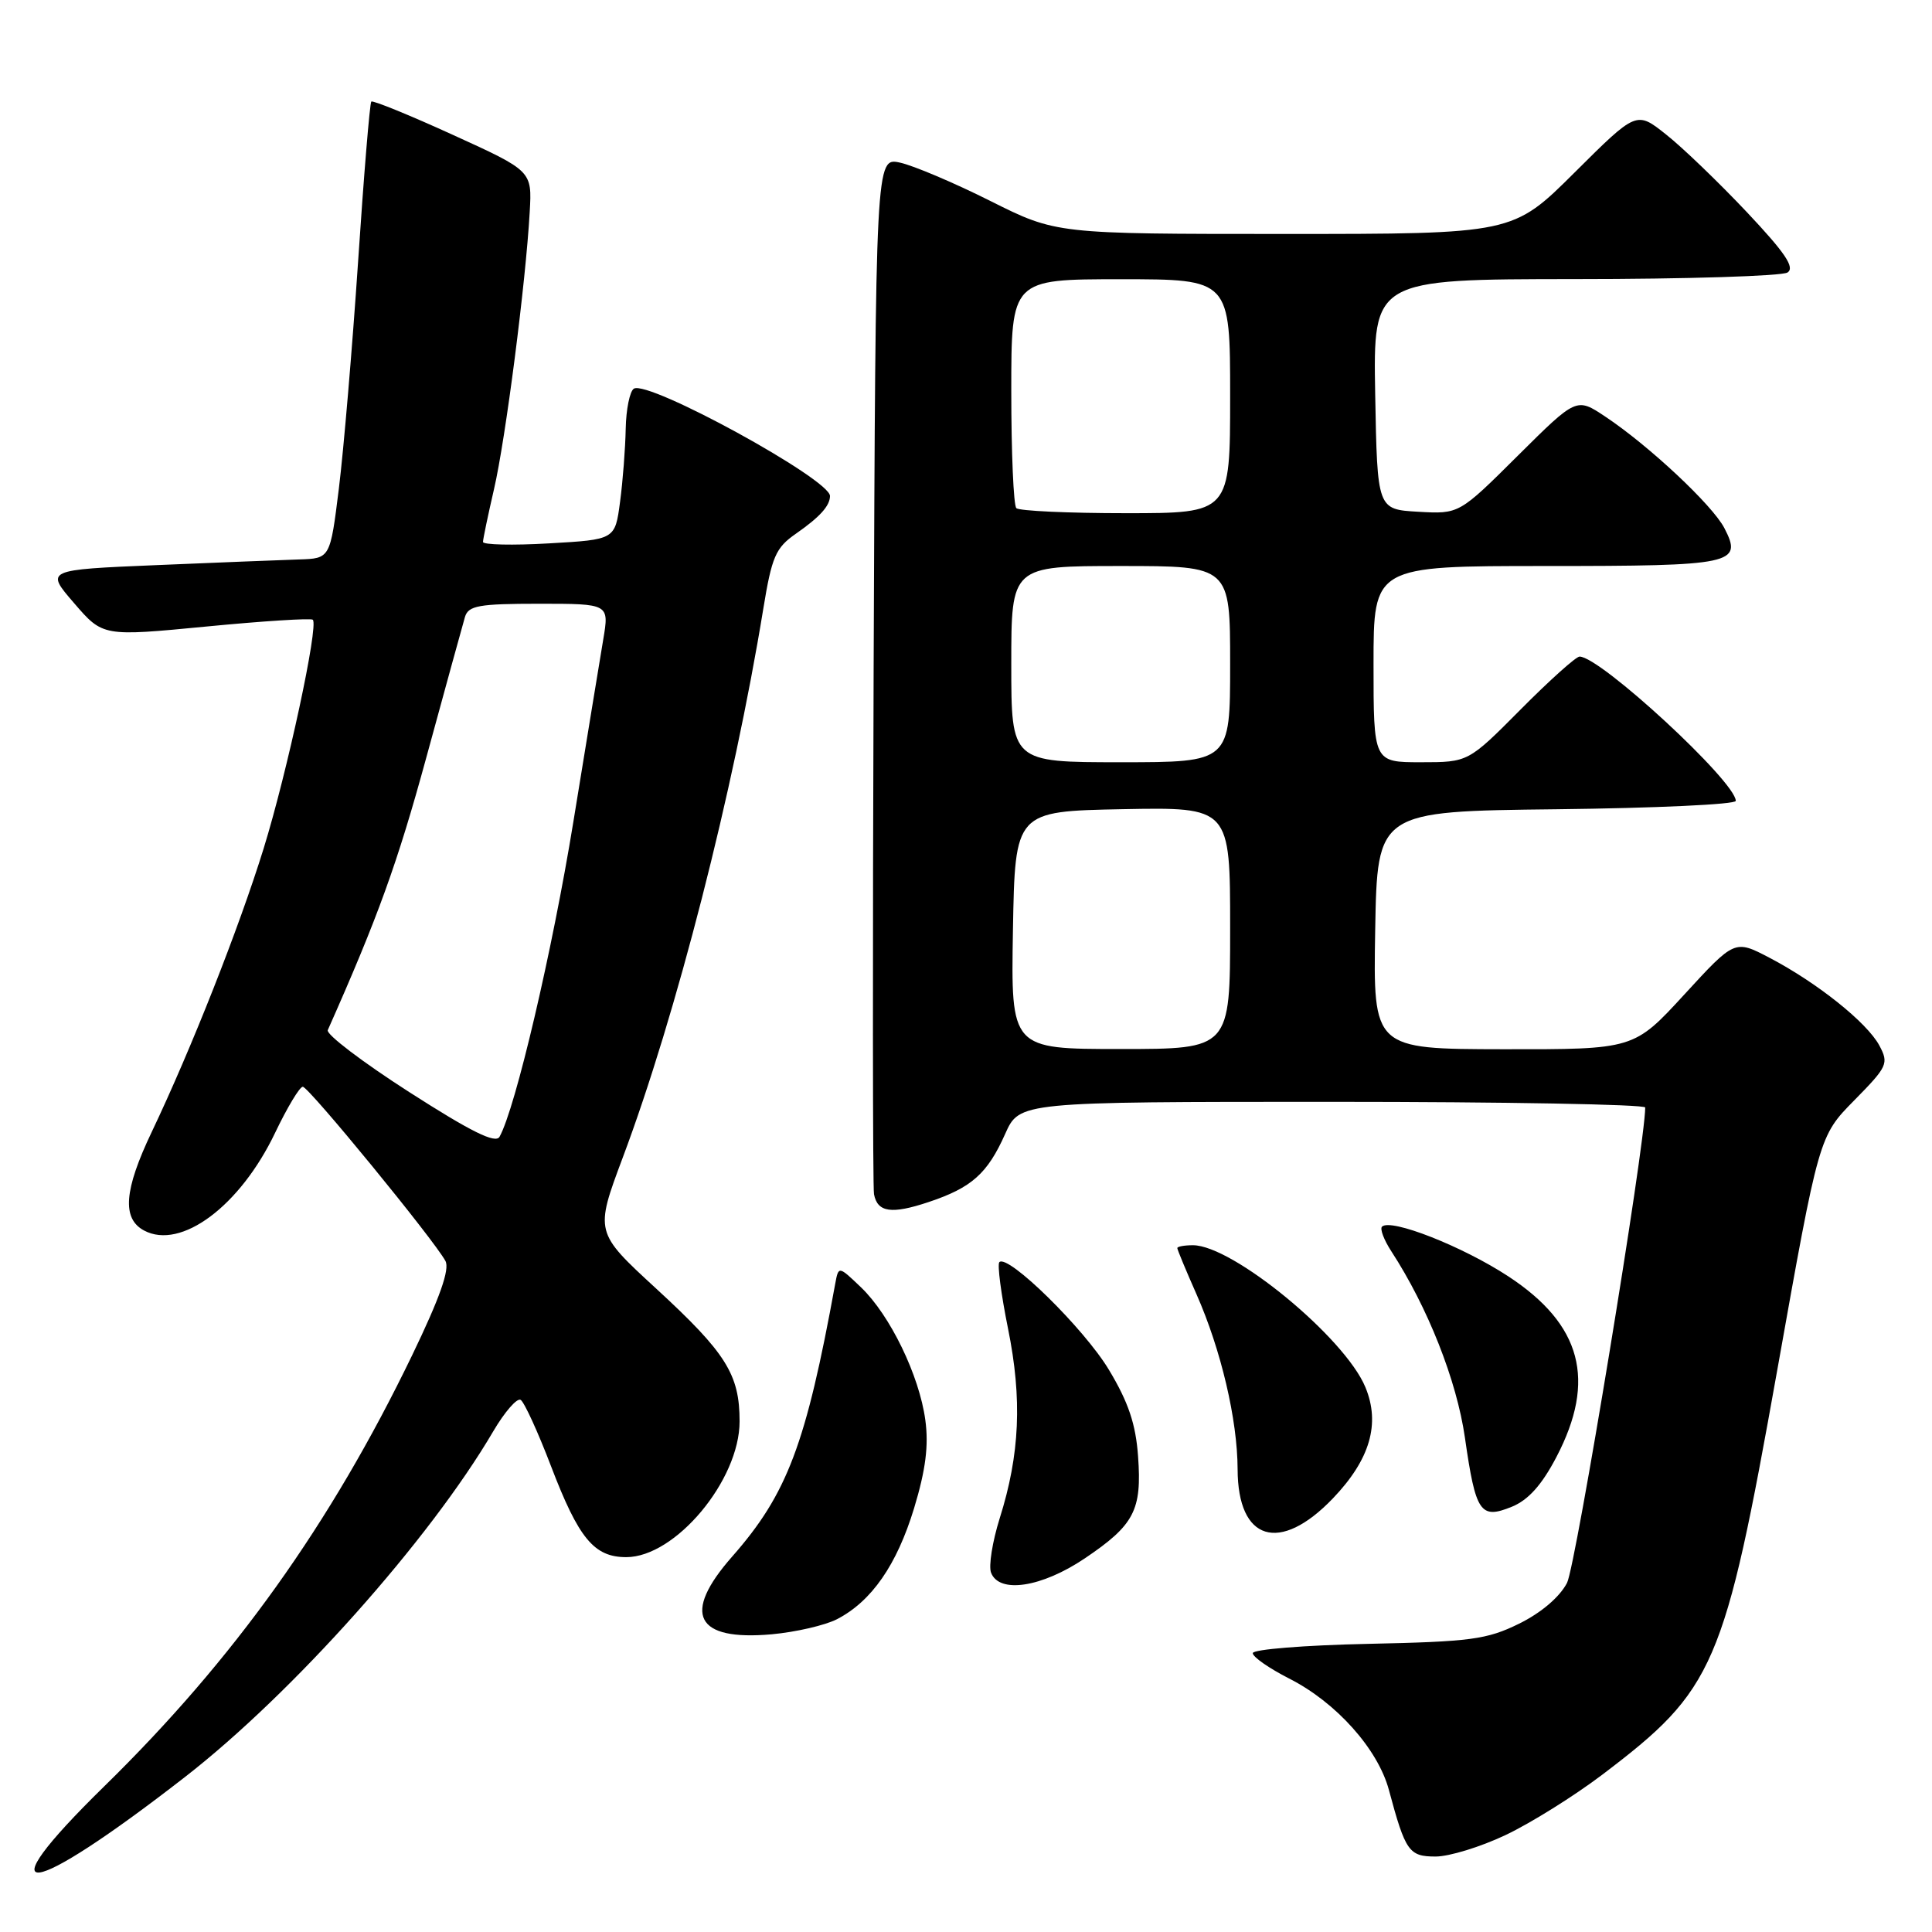 <?xml version="1.0" encoding="UTF-8" standalone="no"?>
<!DOCTYPE svg PUBLIC "-//W3C//DTD SVG 1.1//EN" "http://www.w3.org/Graphics/SVG/1.1/DTD/svg11.dtd" >
<svg xmlns="http://www.w3.org/2000/svg" xmlns:xlink="http://www.w3.org/1999/xlink" version="1.1" viewBox="0 0 256 256">
 <g >
 <path fill="currentColor"
d=" M 24.50 235.47 C 38.81 224.35 56.94 204.01 65.35 189.67 C 66.87 187.08 68.51 185.20 68.99 185.49 C 69.47 185.79 71.28 189.74 73.01 194.27 C 76.68 203.87 78.72 206.33 82.98 206.33 C 89.50 206.33 98.00 196.14 98.00 188.34 C 98.00 182.12 96.22 179.28 86.94 170.74 C 78.82 163.27 78.82 163.27 82.52 153.38 C 89.58 134.57 97.19 104.86 101.14 80.67 C 102.27 73.76 102.77 72.59 105.46 70.72 C 108.63 68.51 109.96 67.04 109.98 65.73 C 110.03 63.53 85.90 50.32 83.99 51.50 C 83.45 51.84 82.96 54.23 82.91 56.81 C 82.86 59.39 82.53 63.75 82.16 66.50 C 81.50 71.50 81.50 71.50 72.75 72.00 C 67.93 72.28 64.00 72.19 64.00 71.81 C 64.00 71.43 64.66 68.28 65.46 64.81 C 66.99 58.22 69.67 37.41 70.19 28.08 C 70.50 22.65 70.50 22.65 60.03 17.88 C 54.27 15.25 49.40 13.27 49.20 13.46 C 49.00 13.66 48.21 23.20 47.45 34.66 C 46.68 46.12 45.53 59.66 44.90 64.75 C 43.75 74.00 43.75 74.00 39.63 74.13 C 37.36 74.20 28.86 74.54 20.75 74.88 C 6.00 75.50 6.00 75.50 9.82 79.92 C 13.63 84.34 13.63 84.34 27.33 83.02 C 34.86 82.29 41.22 81.89 41.45 82.12 C 42.24 82.91 38.07 102.29 34.93 112.44 C 31.66 122.99 25.34 139.00 20.10 150.00 C 16.43 157.70 16.14 161.47 19.09 163.05 C 23.98 165.66 31.81 159.82 36.46 150.09 C 38.06 146.74 39.71 144.00 40.12 144.00 C 40.90 144.00 57.46 164.22 59.02 167.08 C 59.62 168.18 58.29 171.95 54.61 179.58 C 43.80 201.96 31.01 219.87 13.79 236.72 C -2.29 252.46 3.52 251.78 24.50 235.47 Z  M 199.50 243.15 C 202.80 241.59 208.55 238.00 212.29 235.17 C 227.22 223.85 228.45 221.01 235.50 181.52 C 241.02 150.55 241.02 150.55 245.70 145.80 C 250.11 141.32 250.30 140.92 249.02 138.53 C 247.39 135.49 240.78 130.21 234.47 126.91 C 229.86 124.50 229.86 124.50 223.18 131.78 C 216.50 139.05 216.50 139.05 199.22 139.03 C 181.95 139.00 181.95 139.00 182.22 123.25 C 182.50 107.50 182.50 107.50 206.25 107.23 C 219.31 107.08 230.00 106.59 230.00 106.12 C 230.00 103.58 212.05 87.00 209.30 87.00 C 208.83 87.00 205.32 90.15 201.50 94.00 C 194.55 101.00 194.55 101.00 188.28 101.00 C 182.00 101.00 182.00 101.00 182.00 88.00 C 182.00 75.00 182.00 75.00 204.80 75.00 C 229.72 75.00 230.95 74.74 228.49 69.98 C 226.91 66.93 218.48 59.04 212.69 55.19 C 208.89 52.66 208.89 52.66 201.11 60.39 C 193.34 68.12 193.34 68.12 187.92 67.81 C 182.50 67.50 182.50 67.50 182.22 52.25 C 181.95 37.00 181.95 37.00 208.72 36.98 C 223.45 36.98 236.11 36.58 236.85 36.11 C 237.87 35.46 236.55 33.50 231.44 28.08 C 227.71 24.13 222.91 19.51 220.75 17.81 C 216.84 14.70 216.84 14.70 208.65 22.85 C 200.46 31.00 200.46 31.00 170.21 31.00 C 139.96 31.00 139.96 31.00 131.23 26.63 C 126.43 24.22 121.04 21.94 119.26 21.55 C 116.03 20.85 116.03 20.85 115.76 88.75 C 115.62 126.09 115.64 157.37 115.81 158.24 C 116.27 160.65 118.13 160.92 123.04 159.28 C 128.74 157.38 130.84 155.52 133.19 150.25 C 135.09 146.00 135.09 146.00 176.55 146.00 C 199.35 146.00 218.00 146.34 218.00 146.75 C 217.98 151.76 208.81 207.46 207.64 209.74 C 206.67 211.61 204.21 213.71 201.28 215.15 C 197.01 217.25 194.86 217.53 181.25 217.82 C 172.86 218.00 166.00 218.55 166.00 219.05 C 166.00 219.56 168.17 221.06 170.81 222.41 C 177.04 225.56 182.58 231.75 184.04 237.19 C 186.23 245.34 186.69 246.00 190.23 246.00 C 192.03 246.00 196.20 244.72 199.50 243.15 Z  M 110.91 214.55 C 115.49 212.18 118.83 207.37 121.12 199.85 C 122.66 194.77 123.07 191.53 122.61 188.16 C 121.81 182.25 117.94 174.27 114.09 170.58 C 111.11 167.73 111.11 167.73 110.67 170.11 C 106.79 191.40 104.32 197.95 97.02 206.25 C 90.31 213.87 92.14 217.46 102.28 216.55 C 105.45 216.26 109.34 215.36 110.91 214.55 Z  M 143.73 206.50 C 150.30 202.07 151.32 200.12 150.80 192.98 C 150.50 188.70 149.51 185.78 146.94 181.51 C 143.67 176.06 133.55 166.12 132.42 167.24 C 132.13 167.54 132.65 171.50 133.57 176.05 C 135.46 185.38 135.14 192.72 132.46 201.20 C 131.50 204.27 130.98 207.51 131.32 208.39 C 132.40 211.20 138.02 210.34 143.73 206.50 Z  M 176.62 198.54 C 181.54 193.40 182.93 188.65 180.92 183.81 C 178.20 177.24 163.33 165.00 158.07 165.00 C 156.93 165.00 156.00 165.17 156.00 165.38 C 156.00 165.58 157.14 168.33 158.54 171.49 C 161.79 178.85 163.97 188.10 163.99 194.68 C 164.01 204.20 169.56 205.90 176.62 198.54 Z  M 206.23 193.07 C 211.55 182.90 209.58 175.50 199.87 169.13 C 193.80 165.15 184.27 161.40 183.12 162.54 C 182.83 162.84 183.38 164.30 184.35 165.79 C 189.18 173.21 193.02 182.91 194.11 190.50 C 195.54 200.46 196.15 201.35 200.33 199.65 C 202.51 198.76 204.30 196.76 206.23 193.07 Z  M 54.23 144.71 C 48.04 140.74 43.19 137.05 43.43 136.50 C 50.08 121.53 52.66 114.40 56.49 100.37 C 59.02 91.09 61.33 82.71 61.61 81.75 C 62.06 80.25 63.44 80.00 71.43 80.00 C 80.73 80.00 80.73 80.00 79.93 84.75 C 79.49 87.36 77.71 98.24 75.97 108.91 C 73.19 126.00 68.30 146.86 66.19 150.63 C 65.66 151.57 62.43 149.97 54.23 144.71 Z  M 134.22 123.25 C 134.50 107.50 134.50 107.50 148.75 107.22 C 163.00 106.95 163.00 106.95 163.00 122.97 C 163.00 139.00 163.00 139.00 148.47 139.00 C 133.95 139.00 133.95 139.00 134.22 123.25 Z  M 134.00 88.00 C 134.00 75.00 134.00 75.00 148.50 75.00 C 163.00 75.00 163.00 75.00 163.00 88.00 C 163.00 101.00 163.00 101.00 148.50 101.00 C 134.00 101.00 134.00 101.00 134.00 88.00 Z  M 134.67 67.33 C 134.30 66.97 134.00 59.99 134.00 51.83 C 134.00 37.00 134.00 37.00 148.50 37.00 C 163.00 37.00 163.00 37.00 163.00 52.50 C 163.00 68.00 163.00 68.00 149.17 68.00 C 141.56 68.00 135.03 67.70 134.67 67.33 Z "/>
</g>
</svg>